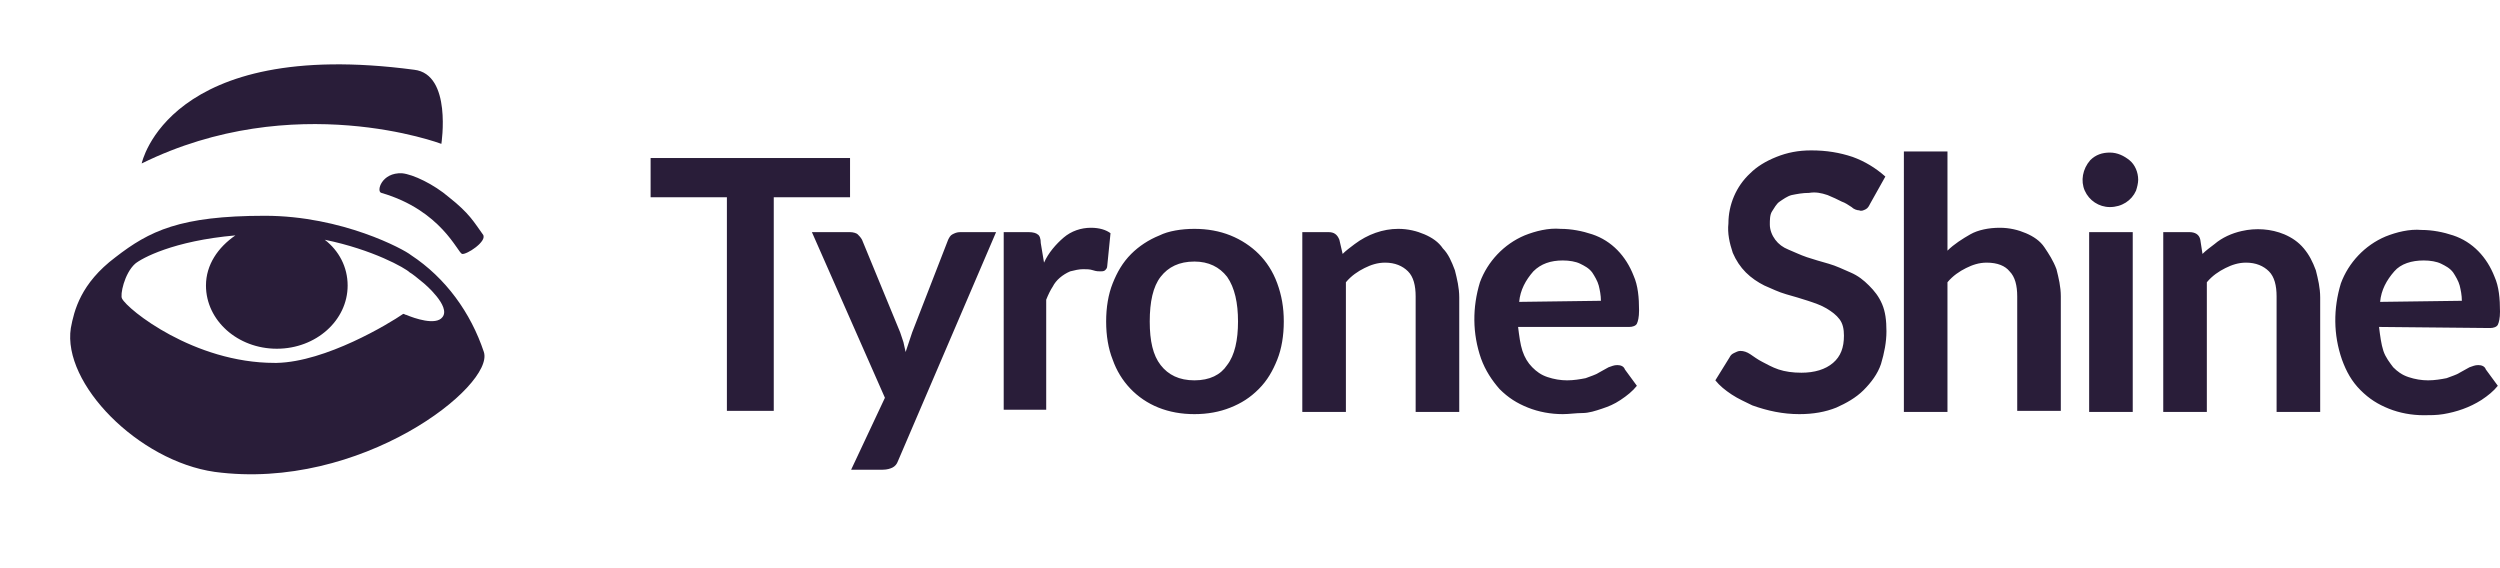 <?xml version="1.0" encoding="utf-8"?>
<!-- Generator: Adobe Illustrator 23.0.2, SVG Export Plug-In . SVG Version: 6.00 Build 0)  -->
<svg version="1.1" id="Layer_1" xmlns="http://www.w3.org/2000/svg" xmlns:xlink="http://www.w3.org/1999/xlink" x="0px" y="0px"
	 viewBox="0 0 229.4 52.1" style="enable-background:new 0 0 229.4 52.1;" xml:space="preserve">
<style type="text/css">
	.st0{fill:#291D39;}
</style>
<g>
	<path class="st0" d="M78,18.1h-7v19.6h-4.3V18.1h-7v-3.6H78L78,18.1L78,18.1z"/>
	<path class="st0" d="M91.4,21.3l-9,21c-0.1,0.3-0.3,0.5-0.5,0.6s-0.5,0.2-0.9,0.2h-2.9l3.1-6.6l-6.7-15.2h3.5
		c0.3,0,0.6,0.1,0.7,0.2s0.3,0.3,0.4,0.5l3.5,8.5l0.3,0.9l0.2,0.9l0.3-0.9c0.1-0.3,0.2-0.6,0.3-0.9l3.3-8.5c0.1-0.2,0.2-0.4,0.4-0.5
		c0.2-0.1,0.4-0.2,0.7-0.2H91.4L91.4,21.3z M95.8,24.1c0.4-0.9,1.1-1.7,1.8-2.3c0.7-0.6,1.6-0.9,2.5-0.9c0.8,0,1.4,0.2,1.8,0.5
		l-0.3,3c0,0.2-0.1,0.3-0.2,0.4c-0.1,0.1-0.3,0.1-0.4,0.1c-0.2,0-0.4,0-0.7-0.1c-0.3-0.1-0.6-0.1-0.9-0.1c-0.4,0-0.8,0.1-1.2,0.2
		c-0.7,0.3-1.3,0.8-1.6,1.4c-0.2,0.3-0.4,0.7-0.6,1.2v10.1h-3.9V21.3h2.3c0.4,0,0.7,0.1,0.8,0.2c0.2,0.1,0.3,0.4,0.3,0.8L95.8,24.1
		L95.8,24.1z M109.6,21c1.2,0,2.3,0.2,3.3,0.6c1,0.4,1.9,1,2.6,1.7s1.3,1.6,1.7,2.7s0.6,2.2,0.6,3.5c0,1.3-0.2,2.5-0.6,3.5
		s-0.9,1.9-1.7,2.7s-1.6,1.3-2.6,1.7s-2.1,0.6-3.3,0.6s-2.3-0.2-3.3-0.6c-2-0.8-3.5-2.4-4.2-4.4c-0.4-1-0.6-2.2-0.6-3.5
		c0-1.3,0.2-2.5,0.6-3.5s0.9-1.9,1.7-2.7c0.7-0.7,1.6-1.3,2.6-1.7C107.2,21.2,108.4,21,109.6,21L109.6,21z M109.6,34.9
		c1.4,0,2.4-0.5,3-1.4c0.7-0.9,1-2.3,1-4s-0.3-3.1-1-4.1c-0.7-0.9-1.7-1.4-3-1.4c-1.4,0-2.4,0.5-3.1,1.4s-1,2.3-1,4.1s0.3,3.1,1,4
		C107.2,34.4,108.2,34.9,109.6,34.9z M123.2,23.3c0.3-0.3,0.7-0.6,1.1-0.9c1.2-0.9,2.6-1.4,4-1.4c0.9,0,1.7,0.2,2.4,0.5
		s1.3,0.7,1.7,1.3c0.5,0.5,0.8,1.2,1.1,2c0.2,0.8,0.4,1.6,0.4,2.5v10.5h-4V27.2c0-1-0.2-1.8-0.7-2.3c-0.5-0.5-1.2-0.8-2.1-0.8
		c-0.7,0-1.3,0.2-1.9,0.5c-0.6,0.3-1.2,0.7-1.7,1.3v11.9h-4V21.3h2.4c0.5,0,0.8,0.2,1,0.7C122.9,22,123.2,23.3,123.2,23.3z
		 M139.3,30c0.1,0.8,0.2,1.6,0.4,2.2c0.2,0.6,0.5,1.1,0.9,1.5c0.4,0.4,0.8,0.7,1.4,0.9c0.6,0.2,1.2,0.3,1.8,0.3
		c0.6,0,1.2-0.1,1.7-0.2c0.5-0.2,0.9-0.3,1.2-0.5l0.9-0.5c0.3-0.1,0.5-0.2,0.8-0.2c0.3,0,0.6,0.1,0.7,0.4l1.1,1.5
		c-0.4,0.5-0.9,0.9-1.5,1.3s-1.1,0.6-1.7,0.8c-0.6,0.2-1.2,0.4-1.8,0.4s-1.2,0.1-1.8,0.1c-1.1,0-2.2-0.2-3.2-0.6
		c-1-0.4-1.8-0.9-2.6-1.7c-0.7-0.8-1.3-1.7-1.7-2.8c-0.8-2.3-0.8-4.7-0.1-7c0.7-1.9,2.2-3.5,4.1-4.3c1-0.4,2.2-0.7,3.3-0.6
		c1,0,2,0.2,2.9,0.5c1.8,0.6,3.1,2,3.8,3.8c0.4,0.9,0.5,2,0.5,3.2c0,0.6-0.1,1-0.2,1.2c-0.1,0.2-0.4,0.3-0.7,0.3L139.3,30L139.3,30z
		 M146.9,27.6c0-0.5-0.1-1-0.2-1.4s-0.4-0.9-0.6-1.2c-0.3-0.4-0.7-0.6-1.1-0.8c-0.4-0.2-1-0.3-1.6-0.3c-1.1,0-2,0.3-2.7,1
		c-0.7,0.8-1.2,1.7-1.3,2.8L146.9,27.6L146.9,27.6z M171.6,18.7c-0.1,0.2-0.2,0.4-0.4,0.5c-0.2,0.1-0.4,0.2-0.6,0.1
		c-0.2,0-0.5-0.1-0.7-0.3c-0.3-0.2-0.6-0.4-0.9-0.5c-0.4-0.2-0.8-0.4-1.3-0.6c-0.6-0.2-1.1-0.3-1.7-0.2c-0.6,0-1.1,0.1-1.6,0.2
		c-0.4,0.1-0.8,0.4-1.1,0.6s-0.5,0.6-0.7,0.9s-0.2,0.8-0.2,1.2c0,0.5,0.2,1,0.5,1.4s0.7,0.7,1.2,0.9s1.1,0.5,1.7,0.7
		c0.6,0.2,1.3,0.4,2,0.6s1.3,0.5,2,0.8s1.2,0.7,1.7,1.2s0.9,1,1.2,1.7c0.3,0.7,0.4,1.5,0.4,2.5c0,1-0.2,2-0.5,3
		c-0.3,0.9-0.9,1.7-1.6,2.4c-0.7,0.7-1.6,1.2-2.5,1.6c-1,0.4-2.1,0.6-3.4,0.6c-1.5,0-2.9-0.3-4.3-0.8c-0.6-0.3-1.3-0.6-1.9-1
		c-0.6-0.4-1.1-0.8-1.5-1.3l1.3-2.1c0.1-0.2,0.2-0.3,0.4-0.4c0.2-0.1,0.4-0.2,0.6-0.2c0.3,0,0.6,0.1,0.9,0.3
		c0.3,0.2,0.7,0.5,1.1,0.7s0.9,0.5,1.5,0.7c0.6,0.2,1.3,0.3,2.1,0.3c1.2,0,2.2-0.3,2.9-0.9s1-1.4,1-2.5c0-0.6-0.1-1.1-0.4-1.5
		s-0.7-0.7-1.2-1c-0.5-0.3-1.1-0.5-1.7-0.7c-0.6-0.2-1.3-0.4-2-0.6c-0.7-0.2-1.3-0.5-2-0.8c-0.6-0.3-1.2-0.7-1.7-1.2
		c-0.5-0.5-0.9-1.1-1.2-1.8c-0.3-0.9-0.5-1.8-0.4-2.7c0-1.7,0.7-3.4,2-4.6c0.6-0.6,1.4-1.1,2.4-1.5s2-0.6,3.2-0.6
		c1.4,0,2.6,0.2,3.8,0.6c1.1,0.4,2.1,1,3,1.8L171.6,18.7L171.6,18.7z M178.7,23c0.6-0.6,1.4-1.1,2.1-1.5s1.7-0.6,2.7-0.6
		c0.9,0,1.7,0.2,2.4,0.5s1.3,0.7,1.7,1.3s0.8,1.2,1.1,2c0.2,0.8,0.4,1.6,0.4,2.5v10.5h-4V27.2c0-1-0.2-1.8-0.7-2.3
		c-0.4-0.5-1.1-0.8-2.1-0.8c-0.7,0-1.3,0.2-1.9,0.5c-0.6,0.3-1.2,0.7-1.7,1.3v11.9h-4V13.9h4L178.7,23L178.7,23z M196.2,16.5
		c0,0.3-0.1,0.7-0.2,1c-0.4,0.9-1.3,1.5-2.4,1.5c-1,0-1.9-0.6-2.3-1.5c-0.4-0.9-0.2-2,0.5-2.8c0.5-0.5,1.1-0.7,1.8-0.7
		c0.7,0,1.3,0.3,1.8,0.7C195.9,15.1,196.2,15.8,196.2,16.5L196.2,16.5z M195.7,21.3v16.5h-4V21.3H195.7z M202.1,23.3
		c0.3-0.3,0.7-0.6,1.1-0.9c0.7-0.6,1.6-1,2.5-1.2c1.3-0.3,2.7-0.2,3.9,0.3c0.7,0.3,1.3,0.7,1.8,1.3c0.5,0.6,0.8,1.2,1.1,2
		c0.2,0.8,0.4,1.6,0.4,2.5v10.5h-4V27.2c0-1-0.2-1.8-0.7-2.3c-0.5-0.5-1.2-0.8-2.1-0.8c-0.7,0-1.3,0.2-1.9,0.5
		c-0.6,0.3-1.2,0.7-1.7,1.3v11.9h-4V21.3h2.4c0.5,0,0.9,0.2,1,0.7L202.1,23.3L202.1,23.3z M218.3,30c0.1,0.8,0.2,1.6,0.4,2.2
		c0.2,0.6,0.6,1.1,0.9,1.5c0.4,0.4,0.8,0.7,1.4,0.9c0.6,0.2,1.2,0.3,1.8,0.3c0.6,0,1.2-0.1,1.7-0.2c0.5-0.2,0.9-0.3,1.2-0.5l0.9-0.5
		c0.3-0.1,0.5-0.2,0.8-0.2c0.3,0,0.6,0.1,0.7,0.4l1.1,1.5c-0.4,0.5-0.9,0.9-1.5,1.3c-1.1,0.7-2.3,1.1-3.5,1.3
		c-0.6,0.1-1.2,0.1-1.8,0.1c-1.1,0-2.2-0.2-3.2-0.6c-1-0.4-1.8-0.9-2.6-1.7c-0.8-0.8-1.3-1.7-1.7-2.8c-0.8-2.3-0.8-4.7-0.1-7
		c0.7-1.9,2.2-3.5,4.1-4.3c1-0.4,2.2-0.7,3.3-0.6c1,0,2,0.2,2.9,0.5c1.8,0.6,3.1,2,3.8,3.8c0.4,0.9,0.5,2,0.5,3.2
		c0,0.6-0.1,1-0.2,1.2c-0.1,0.2-0.4,0.3-0.7,0.3L218.3,30L218.3,30z M225.9,27.6c0-0.5-0.1-1-0.2-1.4s-0.4-0.9-0.6-1.2
		c-0.3-0.4-0.7-0.6-1.1-0.8c-0.4-0.2-1-0.3-1.6-0.3c-1.1,0-2.1,0.3-2.7,1c-0.7,0.8-1.2,1.7-1.3,2.8L225.9,27.6L225.9,27.6z"/>
</g>
<g>
	<path class="st0" d="M35,17.7c5.5,1.6,7,5.5,7.4,5.6c0.4,0.1,2.4-1.2,1.9-1.8c-0.8-1.1-1.2-1.9-3.1-3.4c-1.4-1.2-3.3-2.1-4.3-2.2
		C35,15.8,34.5,17.6,35,17.7z"/>
	<path class="st0" d="M40.5,13.2c0,0,1-6.4-2.5-6.8C15.4,3.4,13,15,13,15C27,8.1,40.5,13.2,40.5,13.2z"/>
</g>
<path class="st0" d="M44.4,32.3c-1.2-3.6-3.5-6.8-6.7-8.9c-0.6-0.5-6.3-3.6-13.4-3.6c-7.8,0-10.6,1.4-13.7,3.8
	c-3.2,2.4-3.8,4.9-4.1,6.5c-0.8,5.1,6.2,12.2,13.2,13.2C33.1,45.1,45.4,35.4,44.4,32.3z M40.6,29.1c-0.6,0.8-2.6,0.1-3.3-0.2
	c-0.1,0-0.2-0.1-0.3-0.1c-1.3,0.9-7.1,4.4-11.6,4.5h-0.2c-7.4,0-13.5-4.9-14-5.9c-0.2-0.3,0.2-2.3,1.2-3.2c0.6-0.5,3.5-2.1,9.2-2.6
	c-1.6,1.1-2.7,2.7-2.7,4.6c0,3.2,2.9,5.8,6.5,5.8s6.5-2.6,6.5-5.8c0-1.7-0.8-3.2-2.1-4.2c4.4,0.9,7.4,2.6,7.8,3
	c0.2,0.1,0.7,0.5,1.3,1v0C38.9,26,41.4,28.1,40.6,29.1z"/>
</svg>
